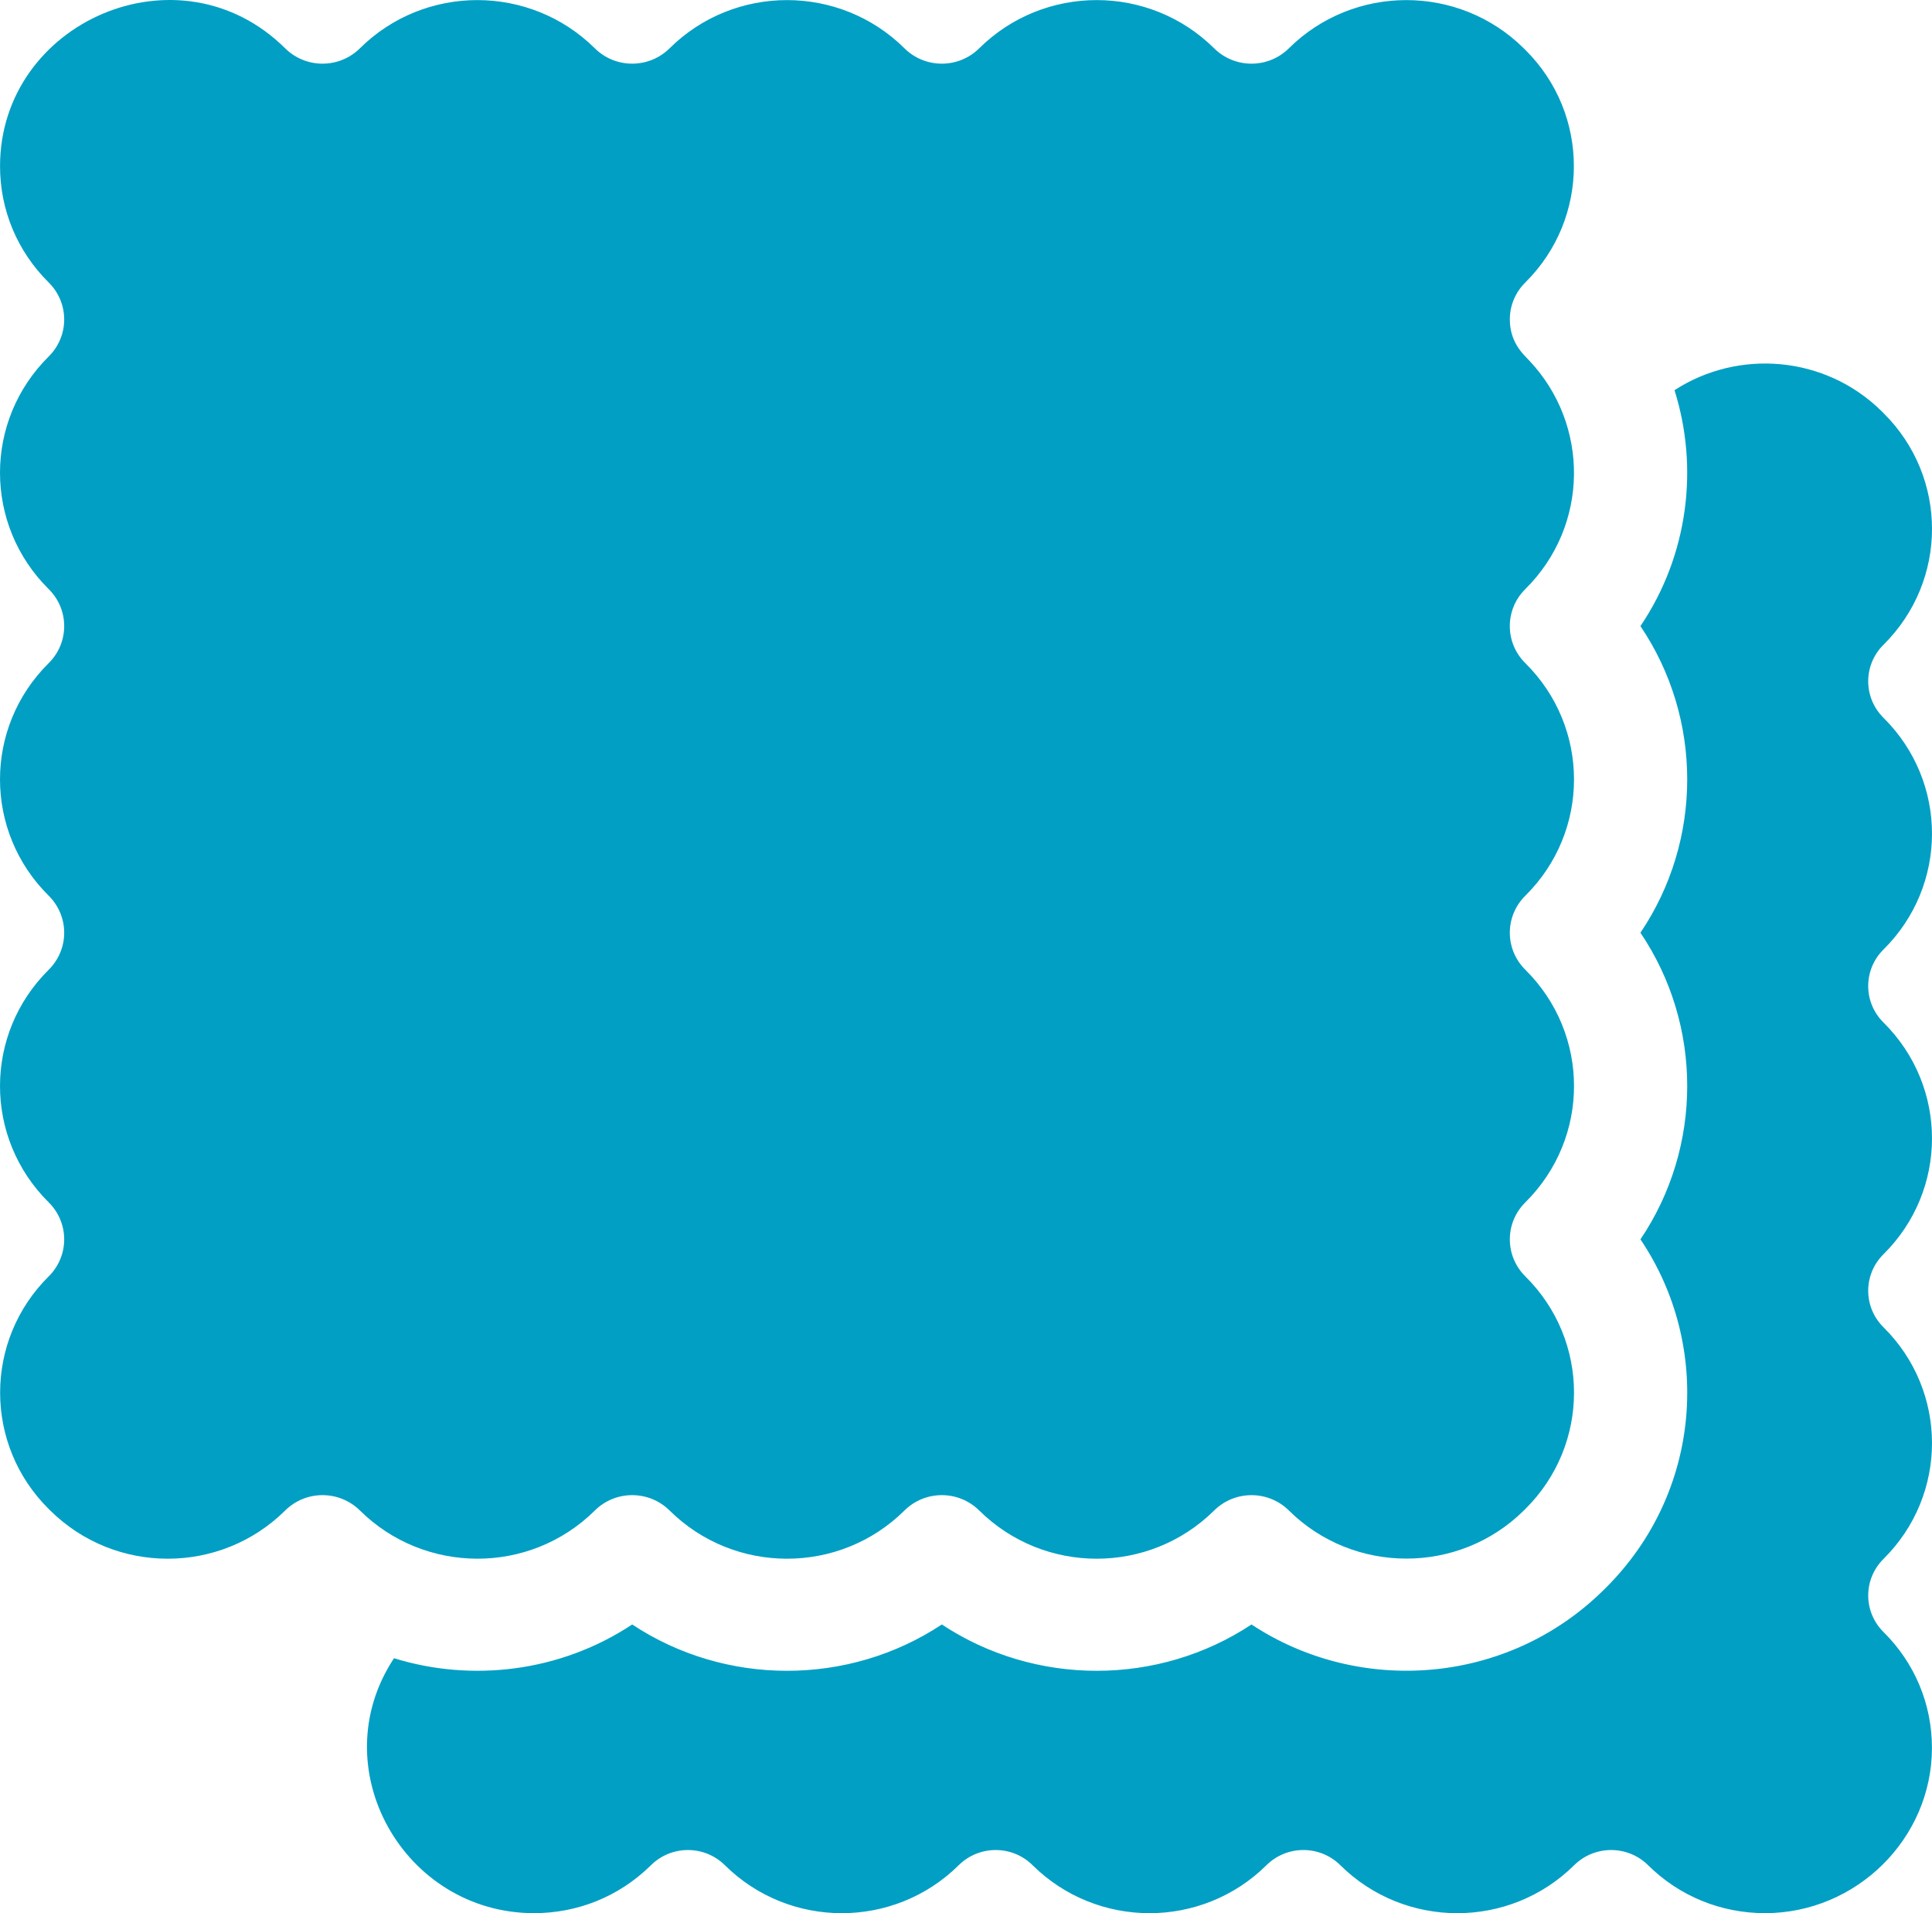 <svg width="101" height="100" viewBox="0 0 101 100" fill="none" xmlns="http://www.w3.org/2000/svg">
<path d="M79.741 46.817C78.663 47.884 78.655 49.613 79.741 50.688C83.135 54.052 83.133 59.483 79.741 62.845C79.484 63.099 79.28 63.401 79.14 63.733C79.001 64.065 78.93 64.421 78.93 64.78C78.93 65.14 79.001 65.496 79.14 65.828C79.28 66.16 79.484 66.462 79.741 66.716C83.135 70.076 83.133 75.51 79.741 78.873L79.66 78.953C76.273 82.304 70.766 82.304 67.381 78.953C67.124 78.698 66.82 78.496 66.484 78.358C66.149 78.221 65.789 78.15 65.426 78.15C65.063 78.15 64.703 78.221 64.368 78.358C64.032 78.496 63.728 78.698 63.471 78.953C60.073 82.313 54.588 82.311 51.192 78.953C50.105 77.877 48.36 77.886 47.282 78.953C43.889 82.313 38.397 82.311 35.005 78.953C33.921 77.879 32.171 77.884 31.096 78.953C27.662 82.348 22.172 82.273 18.818 78.953C17.732 77.881 15.988 77.882 14.907 78.953C11.516 82.31 6.026 82.313 2.63 78.955L2.547 78.873C-0.84 75.52 -0.84 70.067 2.545 66.716C2.802 66.462 3.006 66.16 3.145 65.828C3.284 65.496 3.356 65.14 3.356 64.78C3.356 64.421 3.284 64.065 3.145 63.733C3.006 63.401 2.802 63.099 2.545 62.845C-0.849 59.481 -0.847 54.05 2.545 50.688C2.802 50.434 3.006 50.132 3.145 49.8C3.284 49.468 3.356 49.112 3.356 48.753C3.356 48.393 3.284 48.037 3.145 47.705C3.006 47.373 2.802 47.071 2.545 46.817C-0.842 43.464 -0.854 38.027 2.545 34.662C3.629 33.589 3.624 31.856 2.545 30.791C-0.847 27.429 -0.849 21.995 2.545 18.634C2.802 18.381 3.006 18.079 3.145 17.747C3.284 17.415 3.356 17.059 3.356 16.699C3.356 16.339 3.284 15.983 3.145 15.651C3.006 15.319 2.802 15.018 2.545 14.764C0.905 13.139 0.002 10.98 0.002 8.686C0.002 1.144 9.36 -2.967 14.906 2.524C15.163 2.779 15.467 2.981 15.803 3.119C16.138 3.257 16.498 3.328 16.861 3.328C17.224 3.328 17.584 3.257 17.919 3.119C18.255 2.981 18.559 2.779 18.816 2.524C22.21 -0.836 27.699 -0.834 31.095 2.524C32.169 3.591 33.919 3.6 35.005 2.524C38.398 -0.835 43.89 -0.834 47.282 2.524C47.538 2.779 47.843 2.981 48.178 3.119C48.514 3.257 48.874 3.328 49.237 3.328C49.6 3.328 49.959 3.257 50.295 3.119C50.63 2.981 50.935 2.779 51.191 2.524C54.589 -0.836 60.075 -0.834 63.471 2.524C63.727 2.779 64.032 2.981 64.367 3.119C64.703 3.257 65.062 3.328 65.425 3.328C65.789 3.328 66.148 3.257 66.484 3.119C66.819 2.981 67.124 2.779 67.38 2.524C70.774 -0.835 76.266 -0.834 79.657 2.524L79.742 2.608C83.125 5.96 83.123 11.412 79.74 14.764C79.483 15.017 79.278 15.319 79.139 15.651C79 15.983 78.929 16.339 78.93 16.699C78.93 17.948 79.705 18.581 79.944 18.845C83.097 22.179 83.098 27.463 79.74 30.791C78.663 31.854 78.654 33.587 79.74 34.662C83.134 38.022 83.133 43.459 79.741 46.817Z" fill="#019FC4"/>
<path d="M98.465 49.628C97.4 50.681 97.397 52.391 98.465 53.447C101.844 56.793 101.845 62.21 98.465 65.556C97.396 66.614 97.401 68.323 98.465 69.376C101.838 72.715 101.851 78.129 98.465 81.482C97.396 82.544 97.402 84.251 98.465 85.304C100.098 86.921 100.997 89.071 100.997 91.358C100.997 96.1 97.047 99.998 92.271 99.998C89.961 99.998 87.789 99.107 86.156 97.49C85.094 96.439 83.369 96.431 82.295 97.49C78.909 100.843 73.44 100.83 70.067 97.49C69.003 96.436 67.277 96.433 66.209 97.49C62.83 100.836 57.359 100.836 53.979 97.49C52.911 96.432 51.184 96.438 50.121 97.49C46.748 100.83 41.28 100.843 37.893 97.49C36.82 96.432 35.096 96.438 34.033 97.49C34.007 97.516 33.982 97.541 33.956 97.564C32.332 99.135 30.192 99.998 27.918 99.998C21.111 99.998 16.807 92.412 20.598 86.673C24.655 87.928 29.275 87.407 33.05 84.909C37.925 88.137 44.361 88.139 49.237 84.909C54.123 88.142 60.557 88.134 65.426 84.909C71.015 88.609 78.778 88.109 83.844 83.097L83.927 83.015C88.983 78.002 89.509 70.333 85.758 64.78C89.018 59.95 89.02 53.584 85.758 48.752C89.018 43.927 89.02 37.554 85.758 32.726C88.268 29.008 88.814 24.434 87.539 20.395C90.861 18.237 95.411 18.567 98.384 21.51L98.41 21.536L98.479 21.606C101.846 24.955 101.84 30.358 98.465 33.699C97.405 34.748 97.393 36.455 98.465 37.52C101.851 40.874 101.838 46.288 98.465 49.628Z" fill="#019FC4"/>
</svg>
